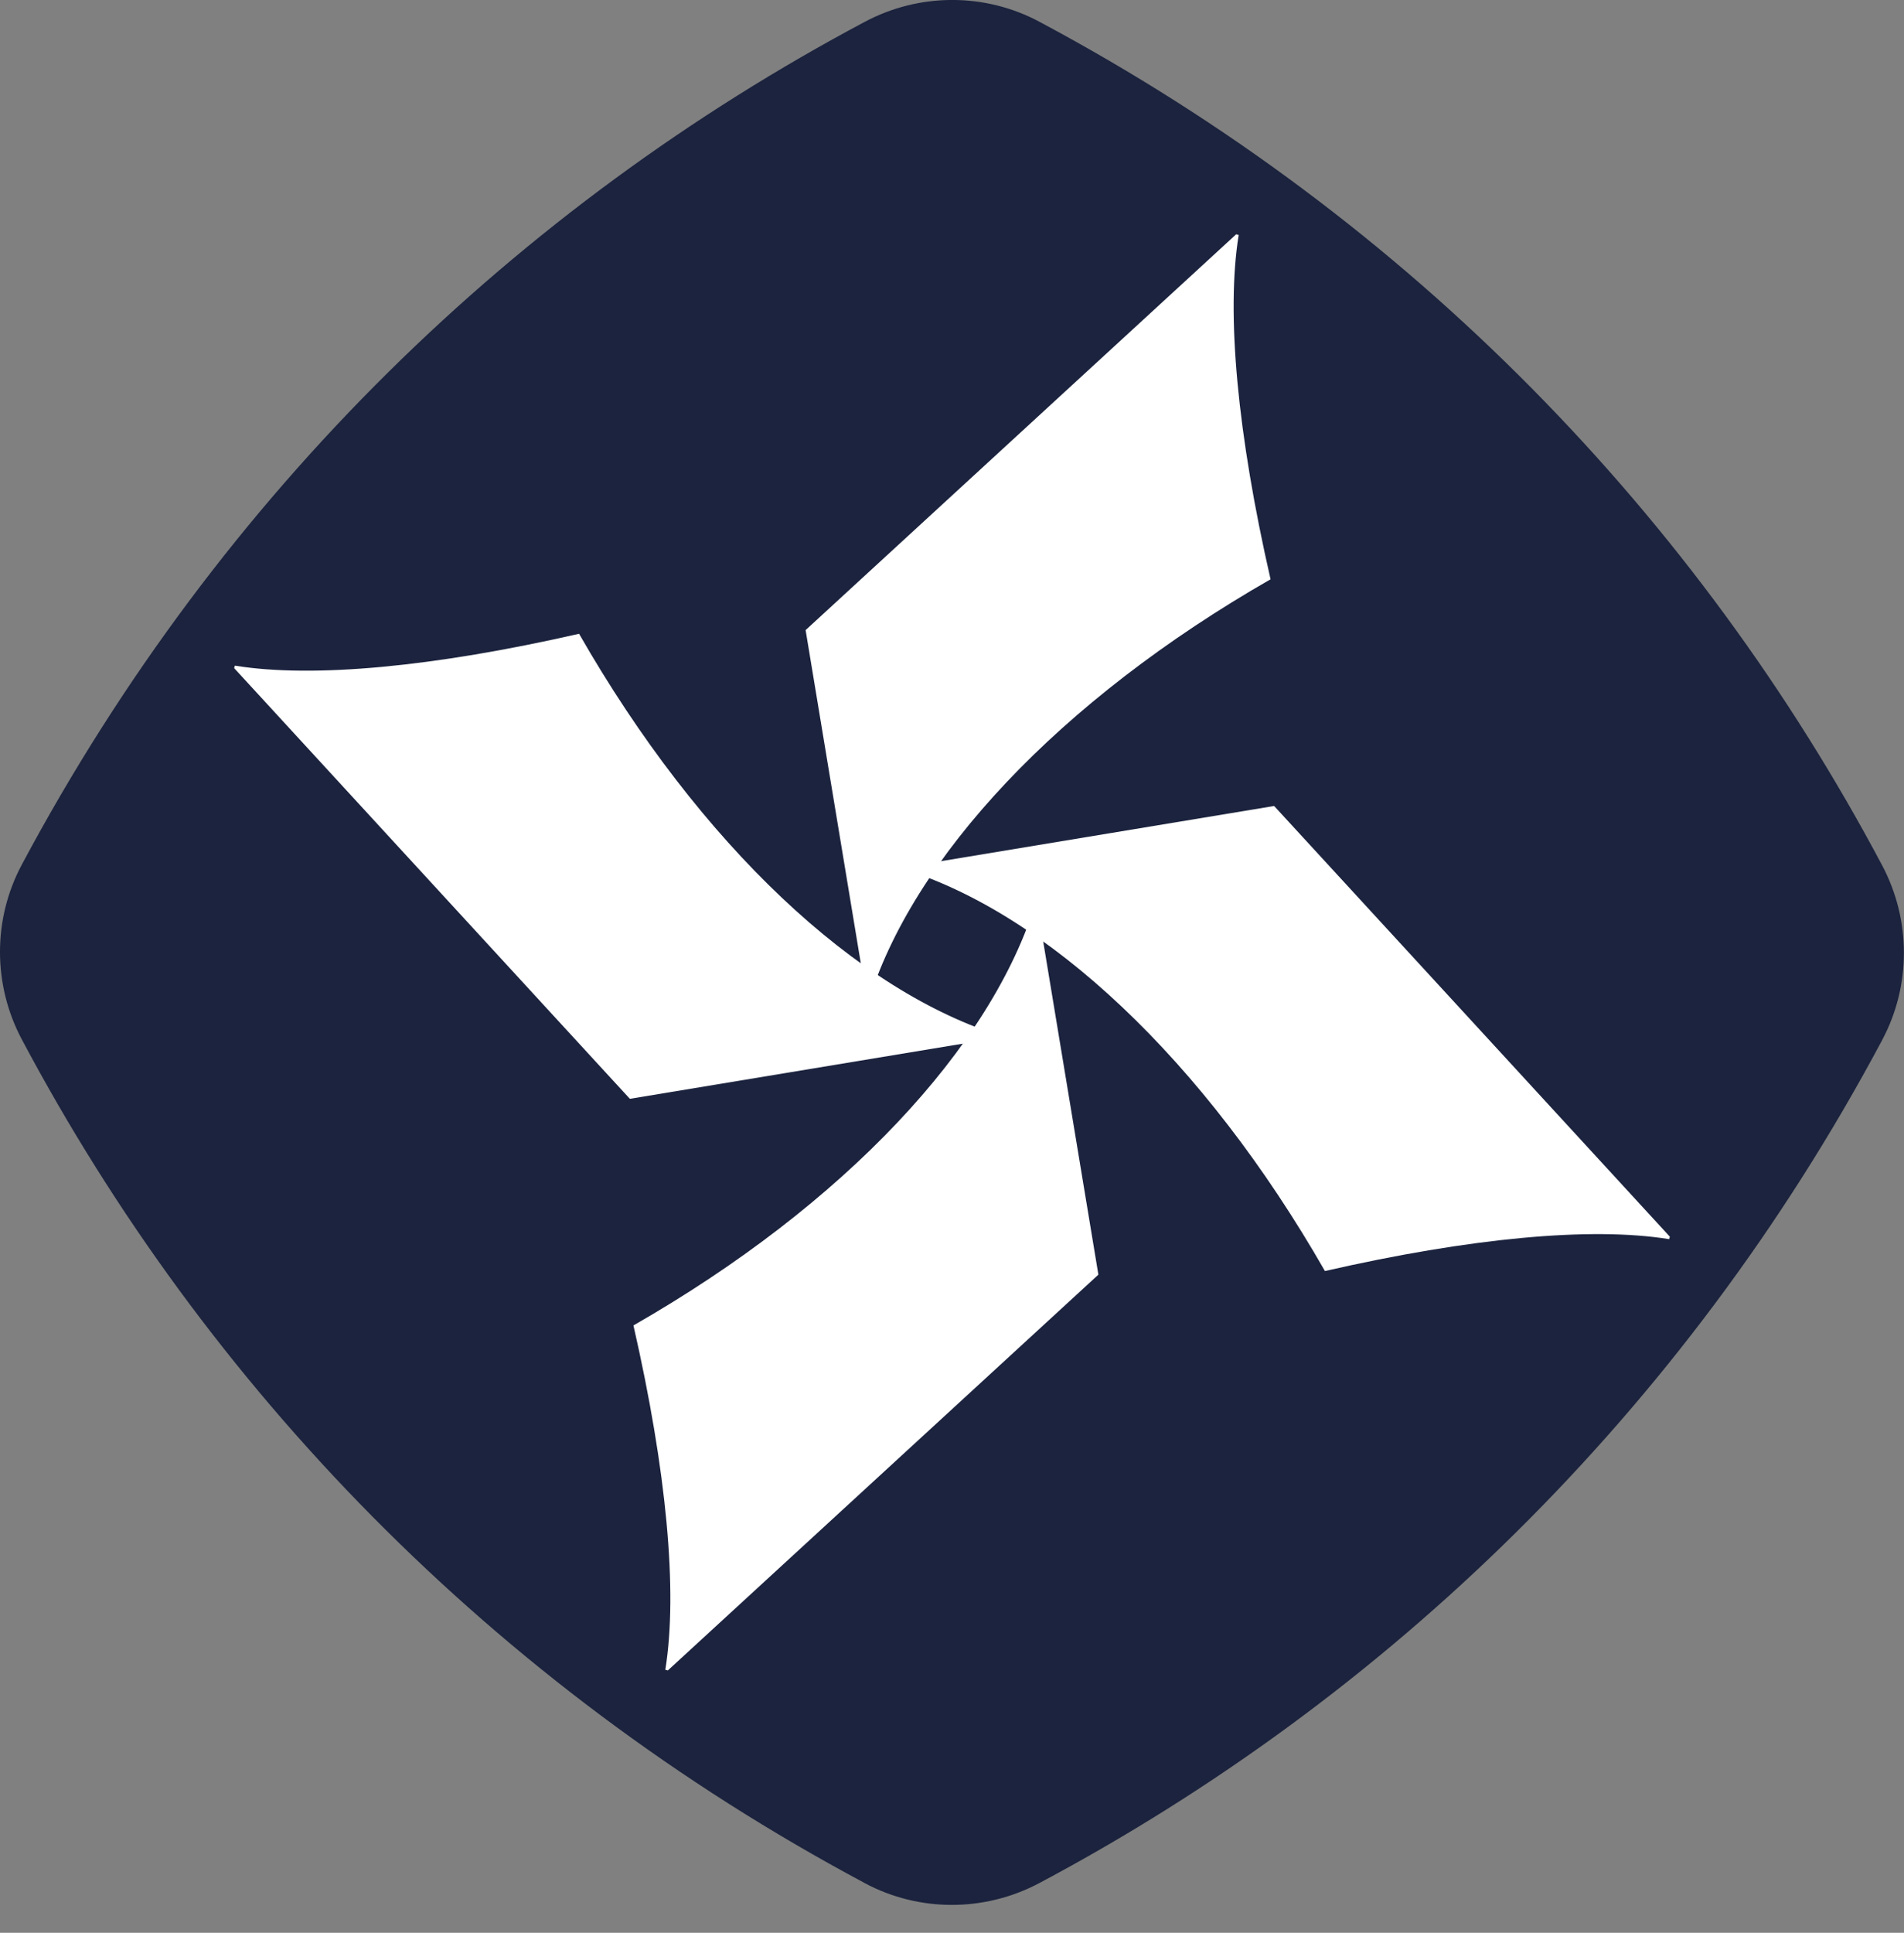 <svg width="68" height="69" viewBox="0 0 68 69" fill="none" xmlns="http://www.w3.org/2000/svg">
<rect x="0" y="0" width="68" height="69" fill="#808080" stroke="none"/>
<path d="M37.118 0.775C35.173 -0.264 32.831 -0.257 30.884 0.78C18.511 7.357 7.891 17.554 0.792 30.843C0.787 30.853 0.78 30.865 0.775 30.875C-0.262 32.819 -0.257 35.161 0.78 37.108C7.358 49.485 17.559 60.108 30.853 67.208C30.865 67.215 30.877 67.22 30.887 67.228C32.831 68.266 35.173 68.259 37.121 67.223C49.489 60.646 60.107 50.451 67.201 37.166C67.208 37.152 67.215 37.137 67.223 37.123C68.259 35.178 68.252 32.836 67.218 30.89C60.645 18.513 50.444 7.889 37.15 0.792C37.14 0.787 37.128 0.78 37.118 0.775Z" fill="#1B233E"/>
<path d="M45.377 20.68C44.195 15.508 43.786 11.185 44.239 8.388L44.149 8.364L28.772 22.494L30.986 35.856C32.562 30.626 37.849 24.993 45.377 20.68Z" fill="white"/>
<path d="M22.623 47.317C23.805 52.49 24.214 56.812 23.761 59.609L23.851 59.633L39.228 45.504L37.014 32.141C35.437 37.372 30.15 43.007 22.623 47.317Z" fill="white"/>
<path d="M20.681 22.625C15.507 23.806 11.184 24.216 8.387 23.763L8.363 23.852L22.495 39.227L35.859 37.014C30.627 35.435 24.992 30.151 20.681 22.625Z" fill="white"/>
<path d="M47.319 45.375C52.492 44.194 56.816 43.784 59.613 44.237L59.637 44.148L45.505 28.773L32.141 30.986C37.372 32.563 43.008 37.849 47.319 45.375Z" fill="white"/>
</svg>

